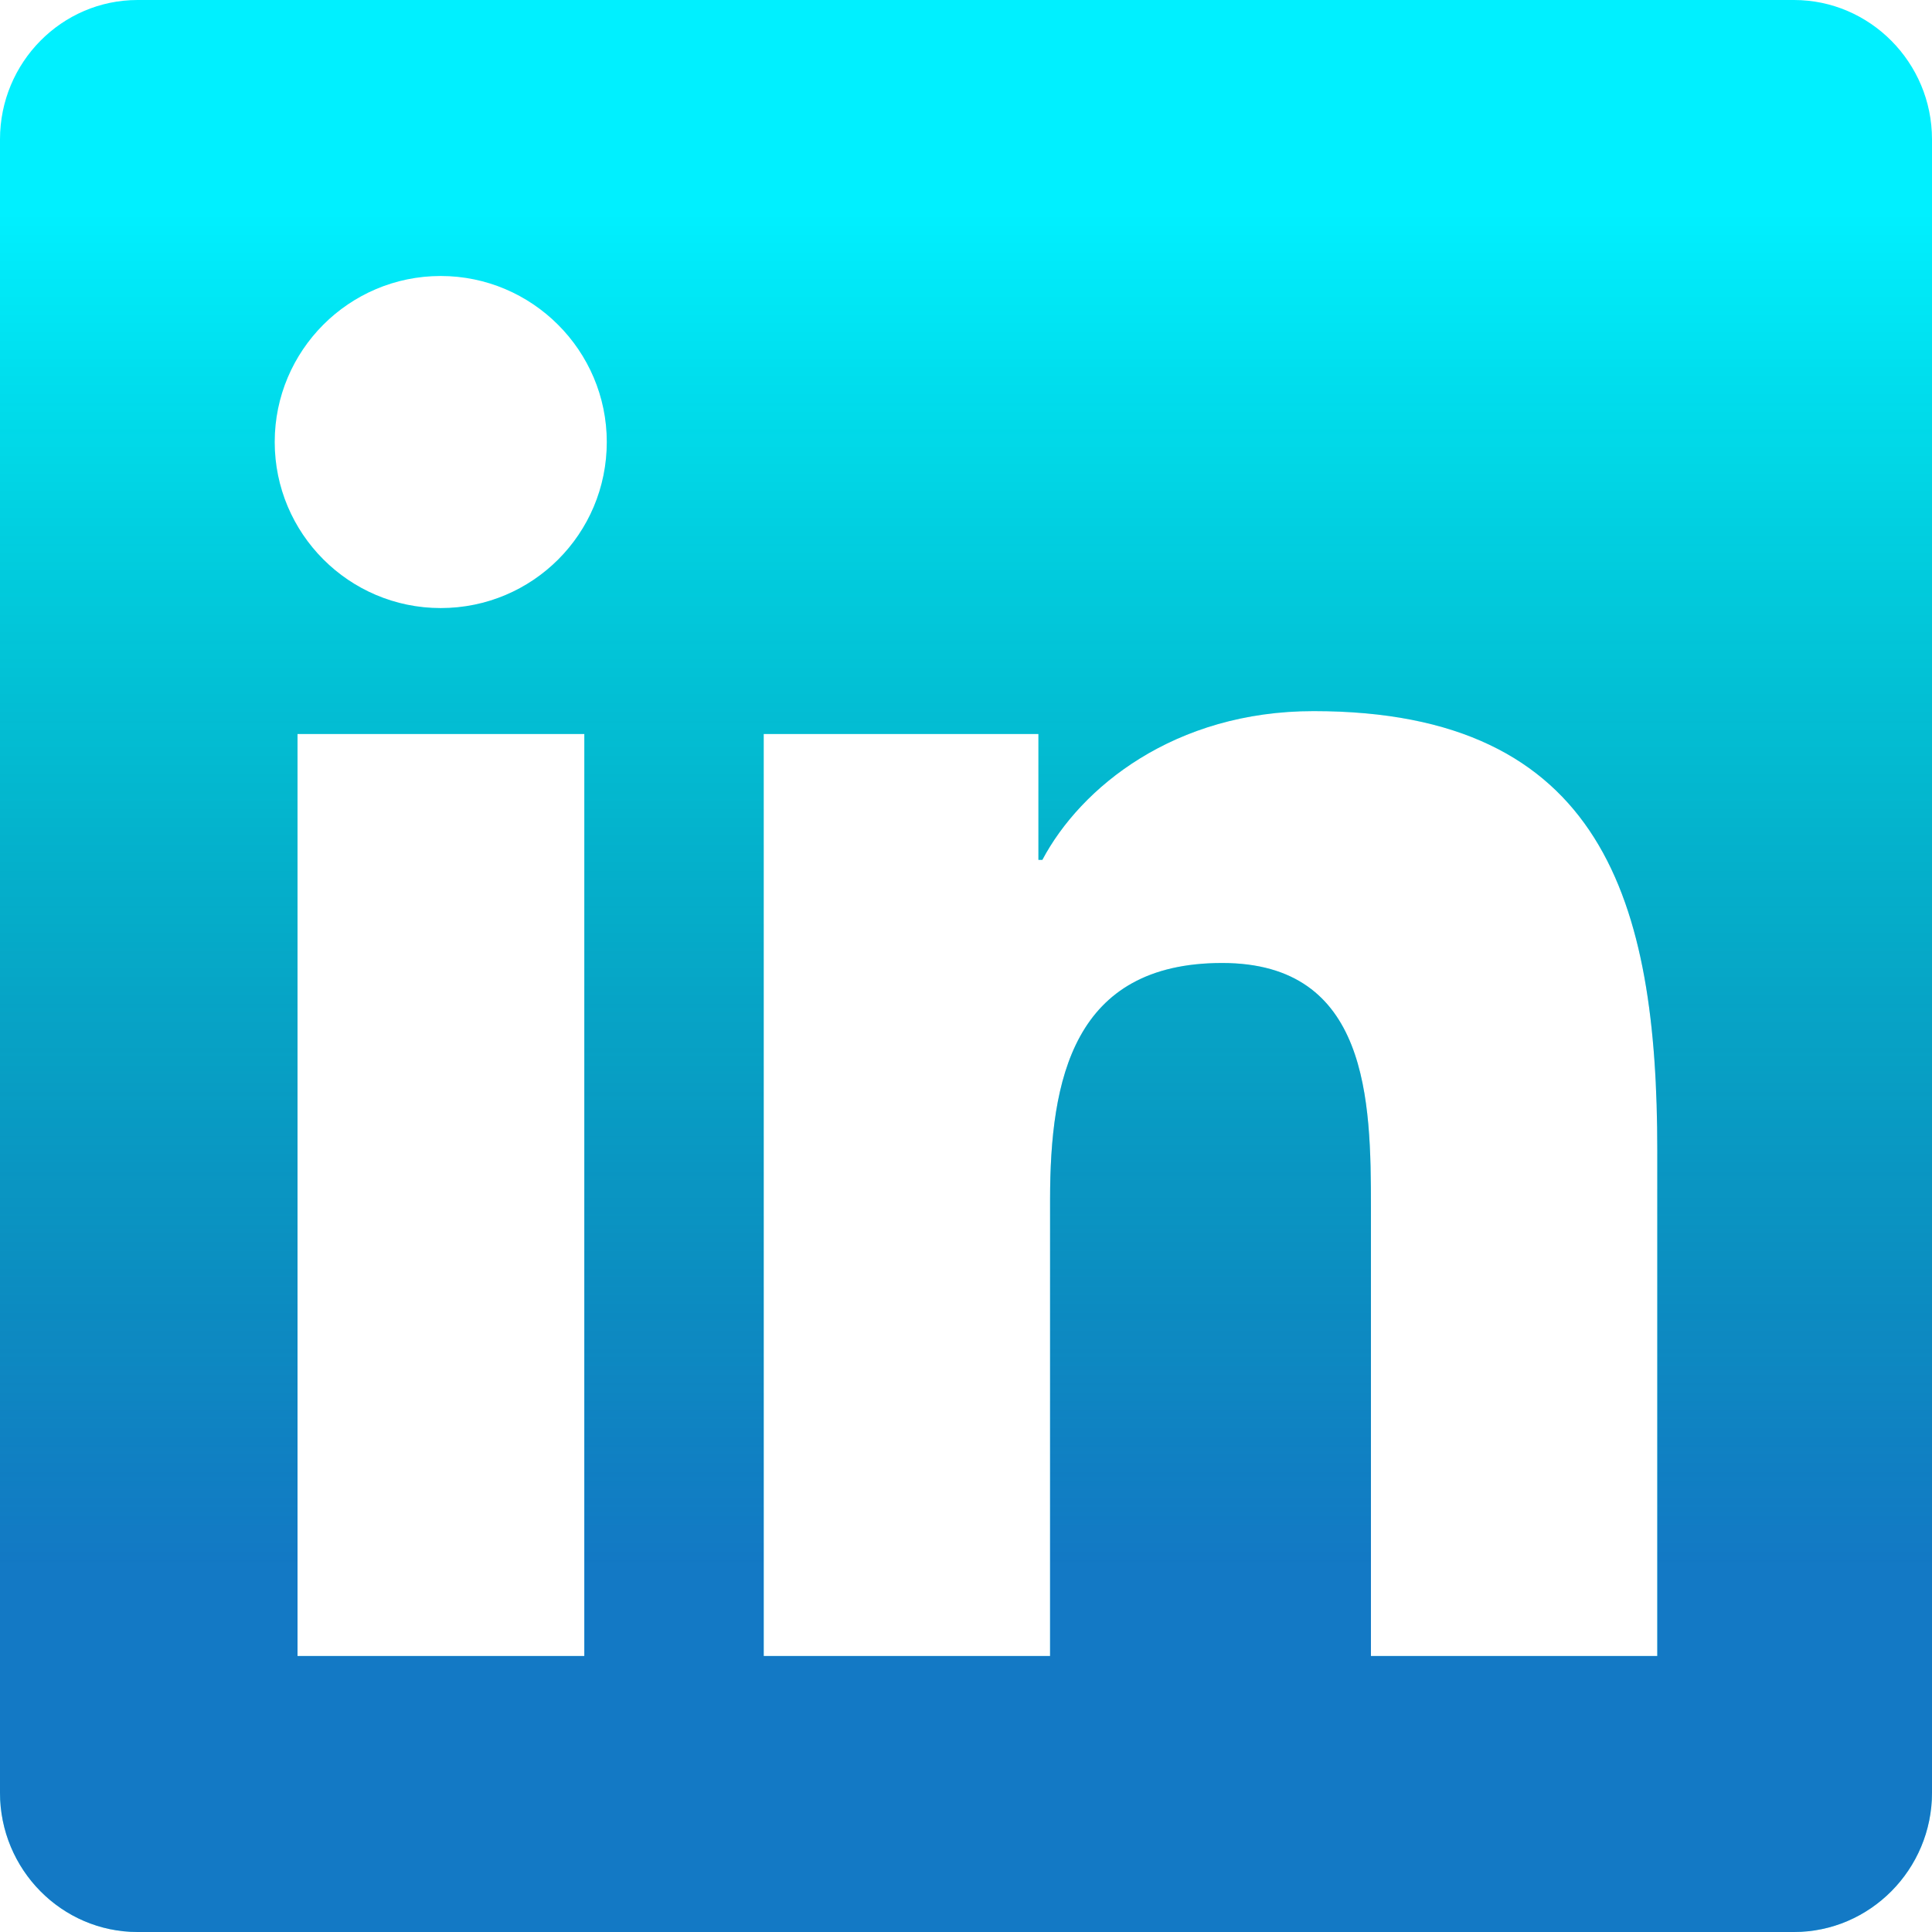 <svg width="27" height="27" viewBox="0 0 27 27" fill="none" xmlns="http://www.w3.org/2000/svg">
<g id="&#240;&#159;&#166;&#134; icon &#34;LinkedIn&#34;">
<g id="Vector">
<path d="M25.071 0H1.923C0.862 0 0 0.874 0 1.947V25.053C0 26.126 0.862 27 1.923 27H25.071C26.132 27 27 26.126 27 25.053V1.947C27 0.874 26.132 0 25.071 0ZM8.16 23.143H4.158V10.258H8.166V23.143H8.16ZM6.159 8.498C4.876 8.498 3.839 7.455 3.839 6.177C3.839 4.9 4.876 3.857 6.159 3.857C7.437 3.857 8.48 4.9 8.48 6.177C8.48 7.461 7.443 8.498 6.159 8.498ZM23.161 23.143H19.159V16.875C19.159 15.38 19.129 13.458 17.08 13.458C14.995 13.458 14.675 15.085 14.675 16.767V23.143H10.673V10.258H14.512V12.017H14.567C15.103 11.005 16.411 9.938 18.358 9.938C22.408 9.938 23.161 12.608 23.161 16.079V23.143Z" fill="#00F0FF"/>
<path d="M25.071 0H1.923C0.862 0 0 0.874 0 1.947V25.053C0 26.126 0.862 27 1.923 27H25.071C26.132 27 27 26.126 27 25.053V1.947C27 0.874 26.132 0 25.071 0ZM8.16 23.143H4.158V10.258H8.166V23.143H8.16ZM6.159 8.498C4.876 8.498 3.839 7.455 3.839 6.177C3.839 4.9 4.876 3.857 6.159 3.857C7.437 3.857 8.48 4.9 8.48 6.177C8.48 7.461 7.443 8.498 6.159 8.498ZM23.161 23.143H19.159V16.875C19.159 15.38 19.129 13.458 17.08 13.458C14.995 13.458 14.675 15.085 14.675 16.767V23.143H10.673V10.258H14.512V12.017H14.567C15.103 11.005 16.411 9.938 18.358 9.938C22.408 9.938 23.161 12.608 23.161 16.079V23.143Z" fill="url(#paint0_linear_181_127)"/>
</g>
</g>
<defs>
<linearGradient id="paint0_linear_181_127" x1="13.5" y1="27" x2="13.5" y2="-1.96048e-06" gradientUnits="userSpaceOnUse">
<stop offset="0.19" stop-color="#1F299E" stop-opacity="0.6"/>
<stop offset="0.89" stop-opacity="0"/>
</linearGradient>
</defs>
</svg>
